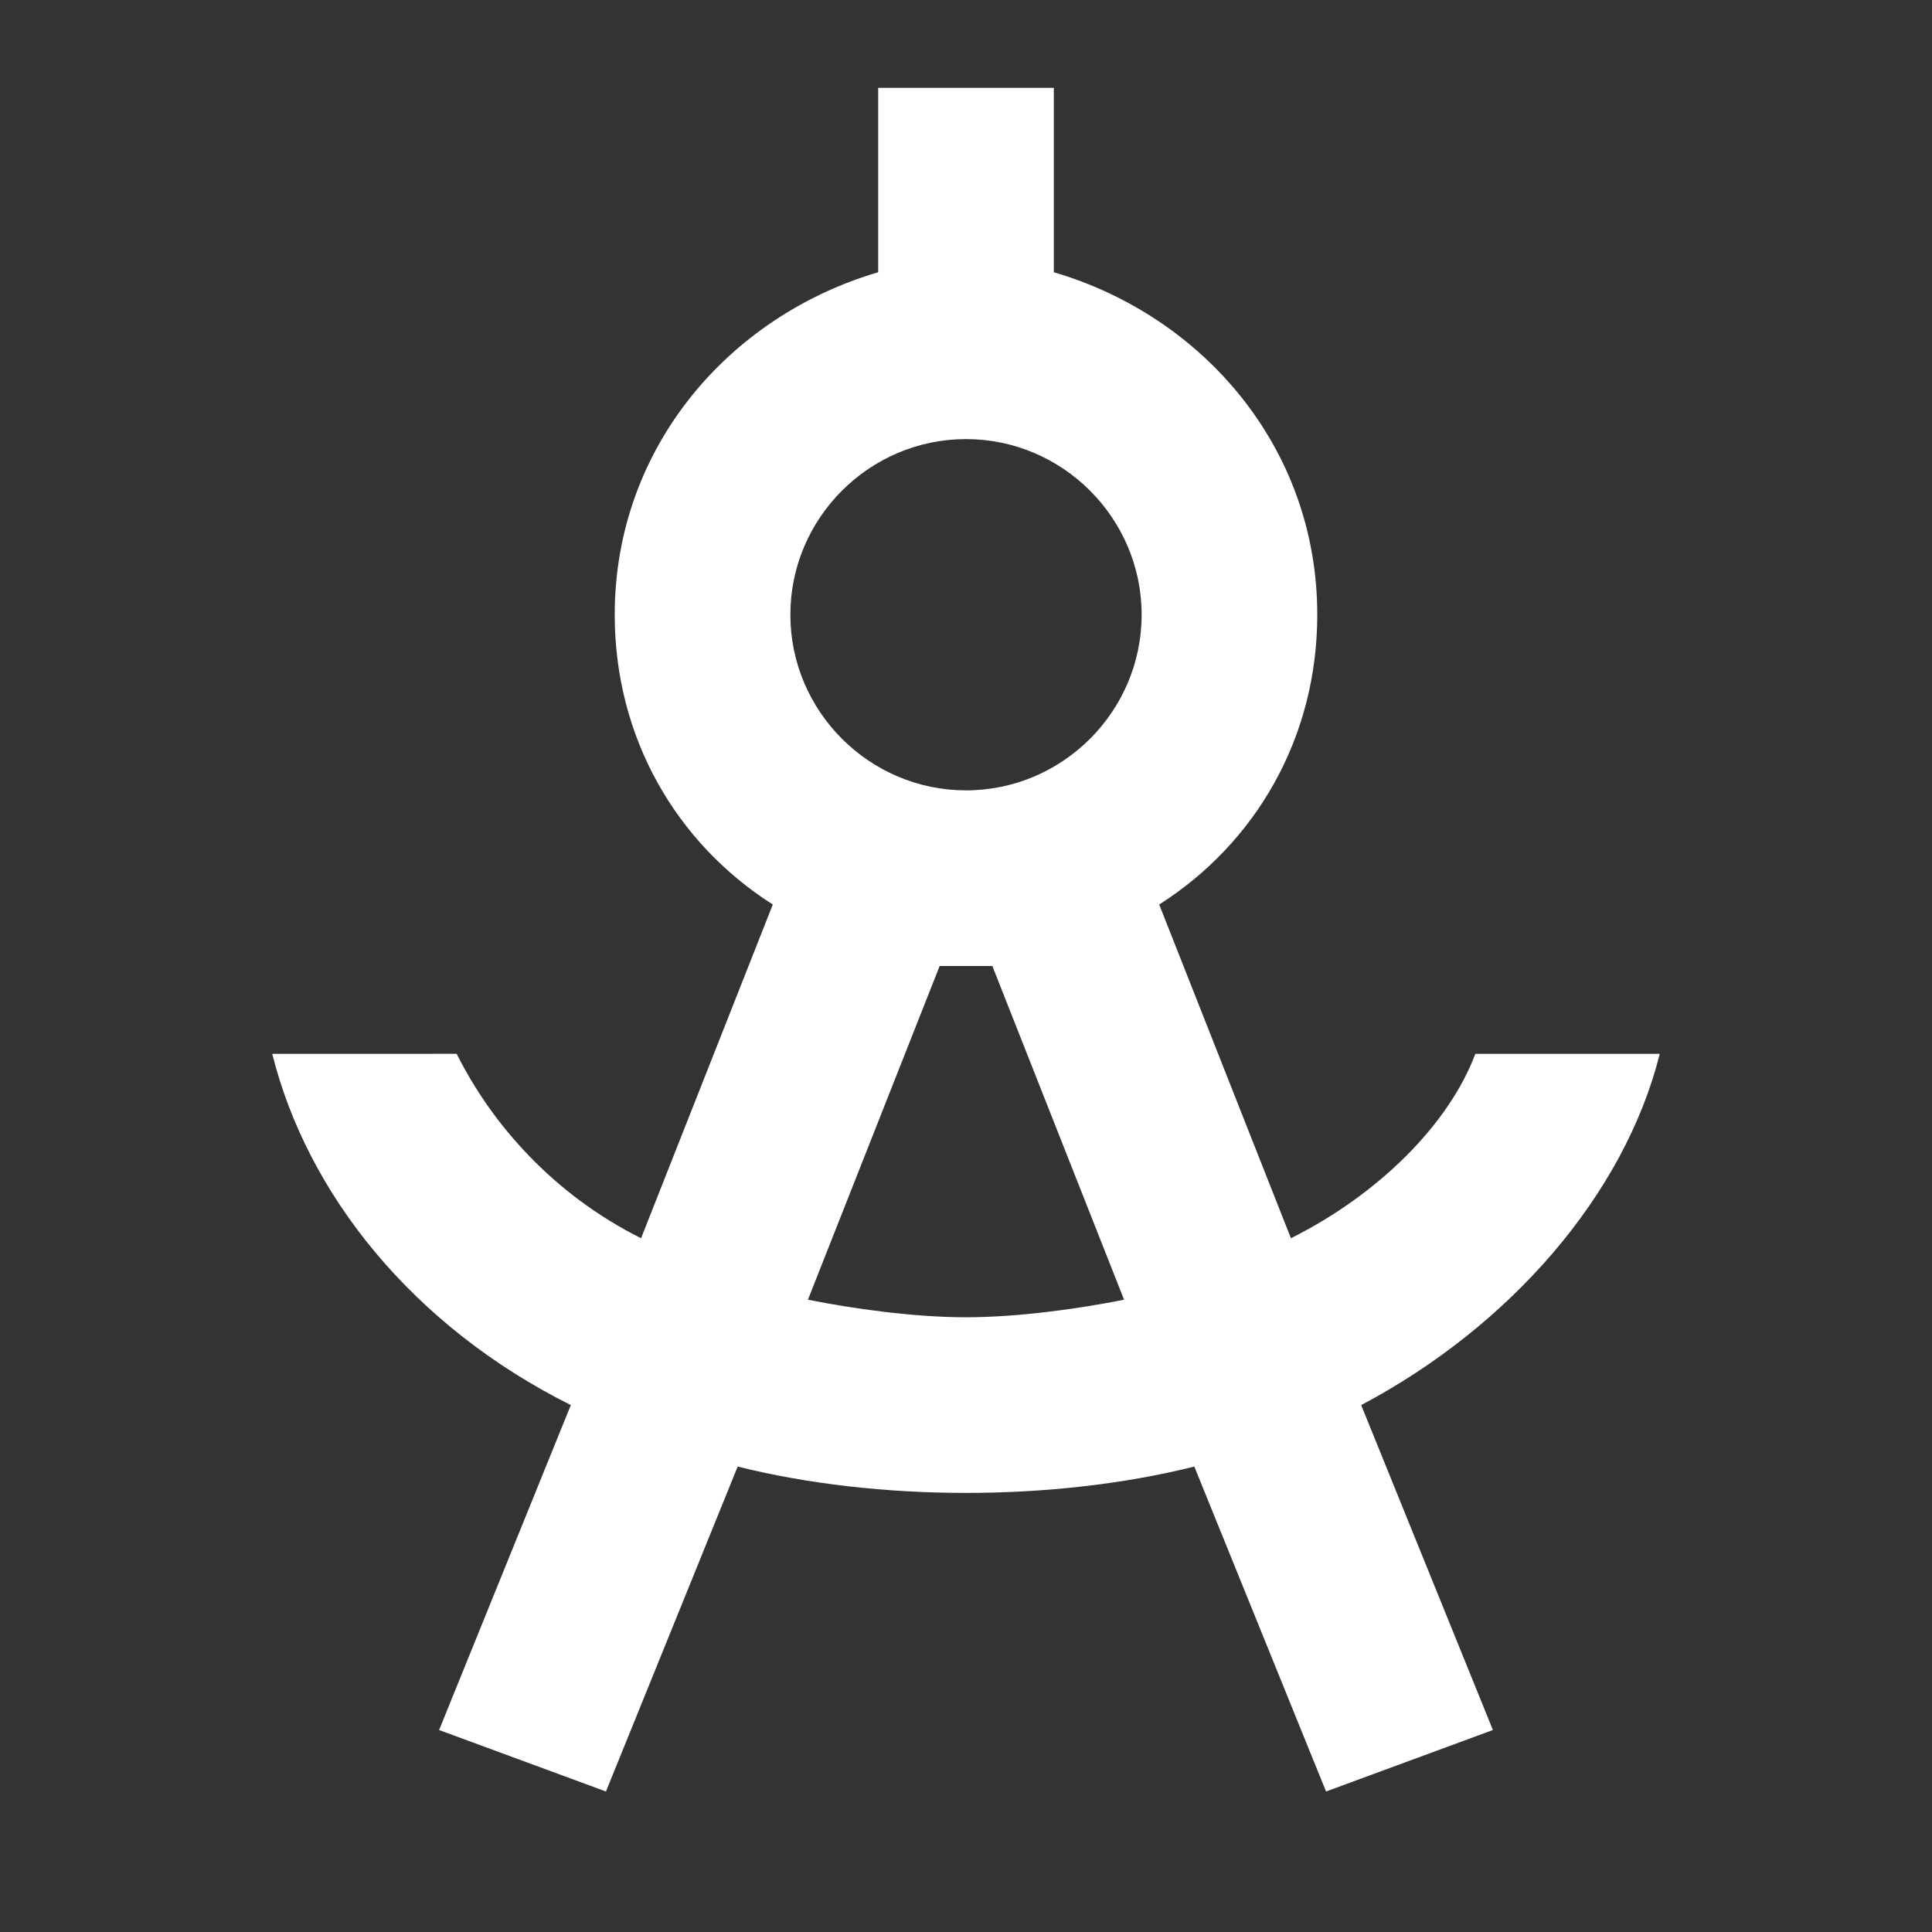 <?xml version="1.0" encoding="utf-8"?>
<!-- Generator: Adobe Illustrator 18.1.1, SVG Export Plug-In . SVG Version: 6.00 Build 0)  -->
<svg version="1.1" id="Layer_1" xmlns="http://www.w3.org/2000/svg" xmlns:xlink="http://www.w3.org/1999/xlink" x="0px" y="0px"
	 viewBox="0 0 22 22" enable-background="new 0 0 22 22" xml:space="preserve">
<rect x="0" y="0" width="22" height="22" fill="#333333" stroke="none"/>
<path fill="#FFFFFF" d="M18.9,12h-2.1c-0.3,0.8-1.1,1.6-2.1,2.1l-1.5-3.8C14.3,9.6,15,8.4,15,7c0-1.9-1.3-3.4-3-3.9V1h-2v2.1
	C8.3,3.6,7,5.1,7,7c0,1.4,0.7,2.6,1.8,3.3l-1.5,3.8c-1-0.5-1.7-1.3-2.1-2.1H3.1c0.4,1.6,1.6,3.1,3.4,4l-1.5,3.7l1.9,0.7l1.5-3.7
	C9.2,16.9,10.1,17,11,17s1.8-0.1,2.6-0.3l1.5,3.7l1.9-0.7L15.5,16C17.2,15.1,18.5,13.6,18.9,12z M11,5c1.1,0,2,0.9,2,2s-0.9,2-2,2
	S9,8.1,9,7S9.9,5,11,5z M11,15c-0.6,0-1.3-0.1-1.8-0.2l1.5-3.8c0.1,0,0.2,0,0.3,0s0.2,0,0.3,0l1.5,3.8C12.3,14.9,11.6,15,11,15z"/>
</svg>
